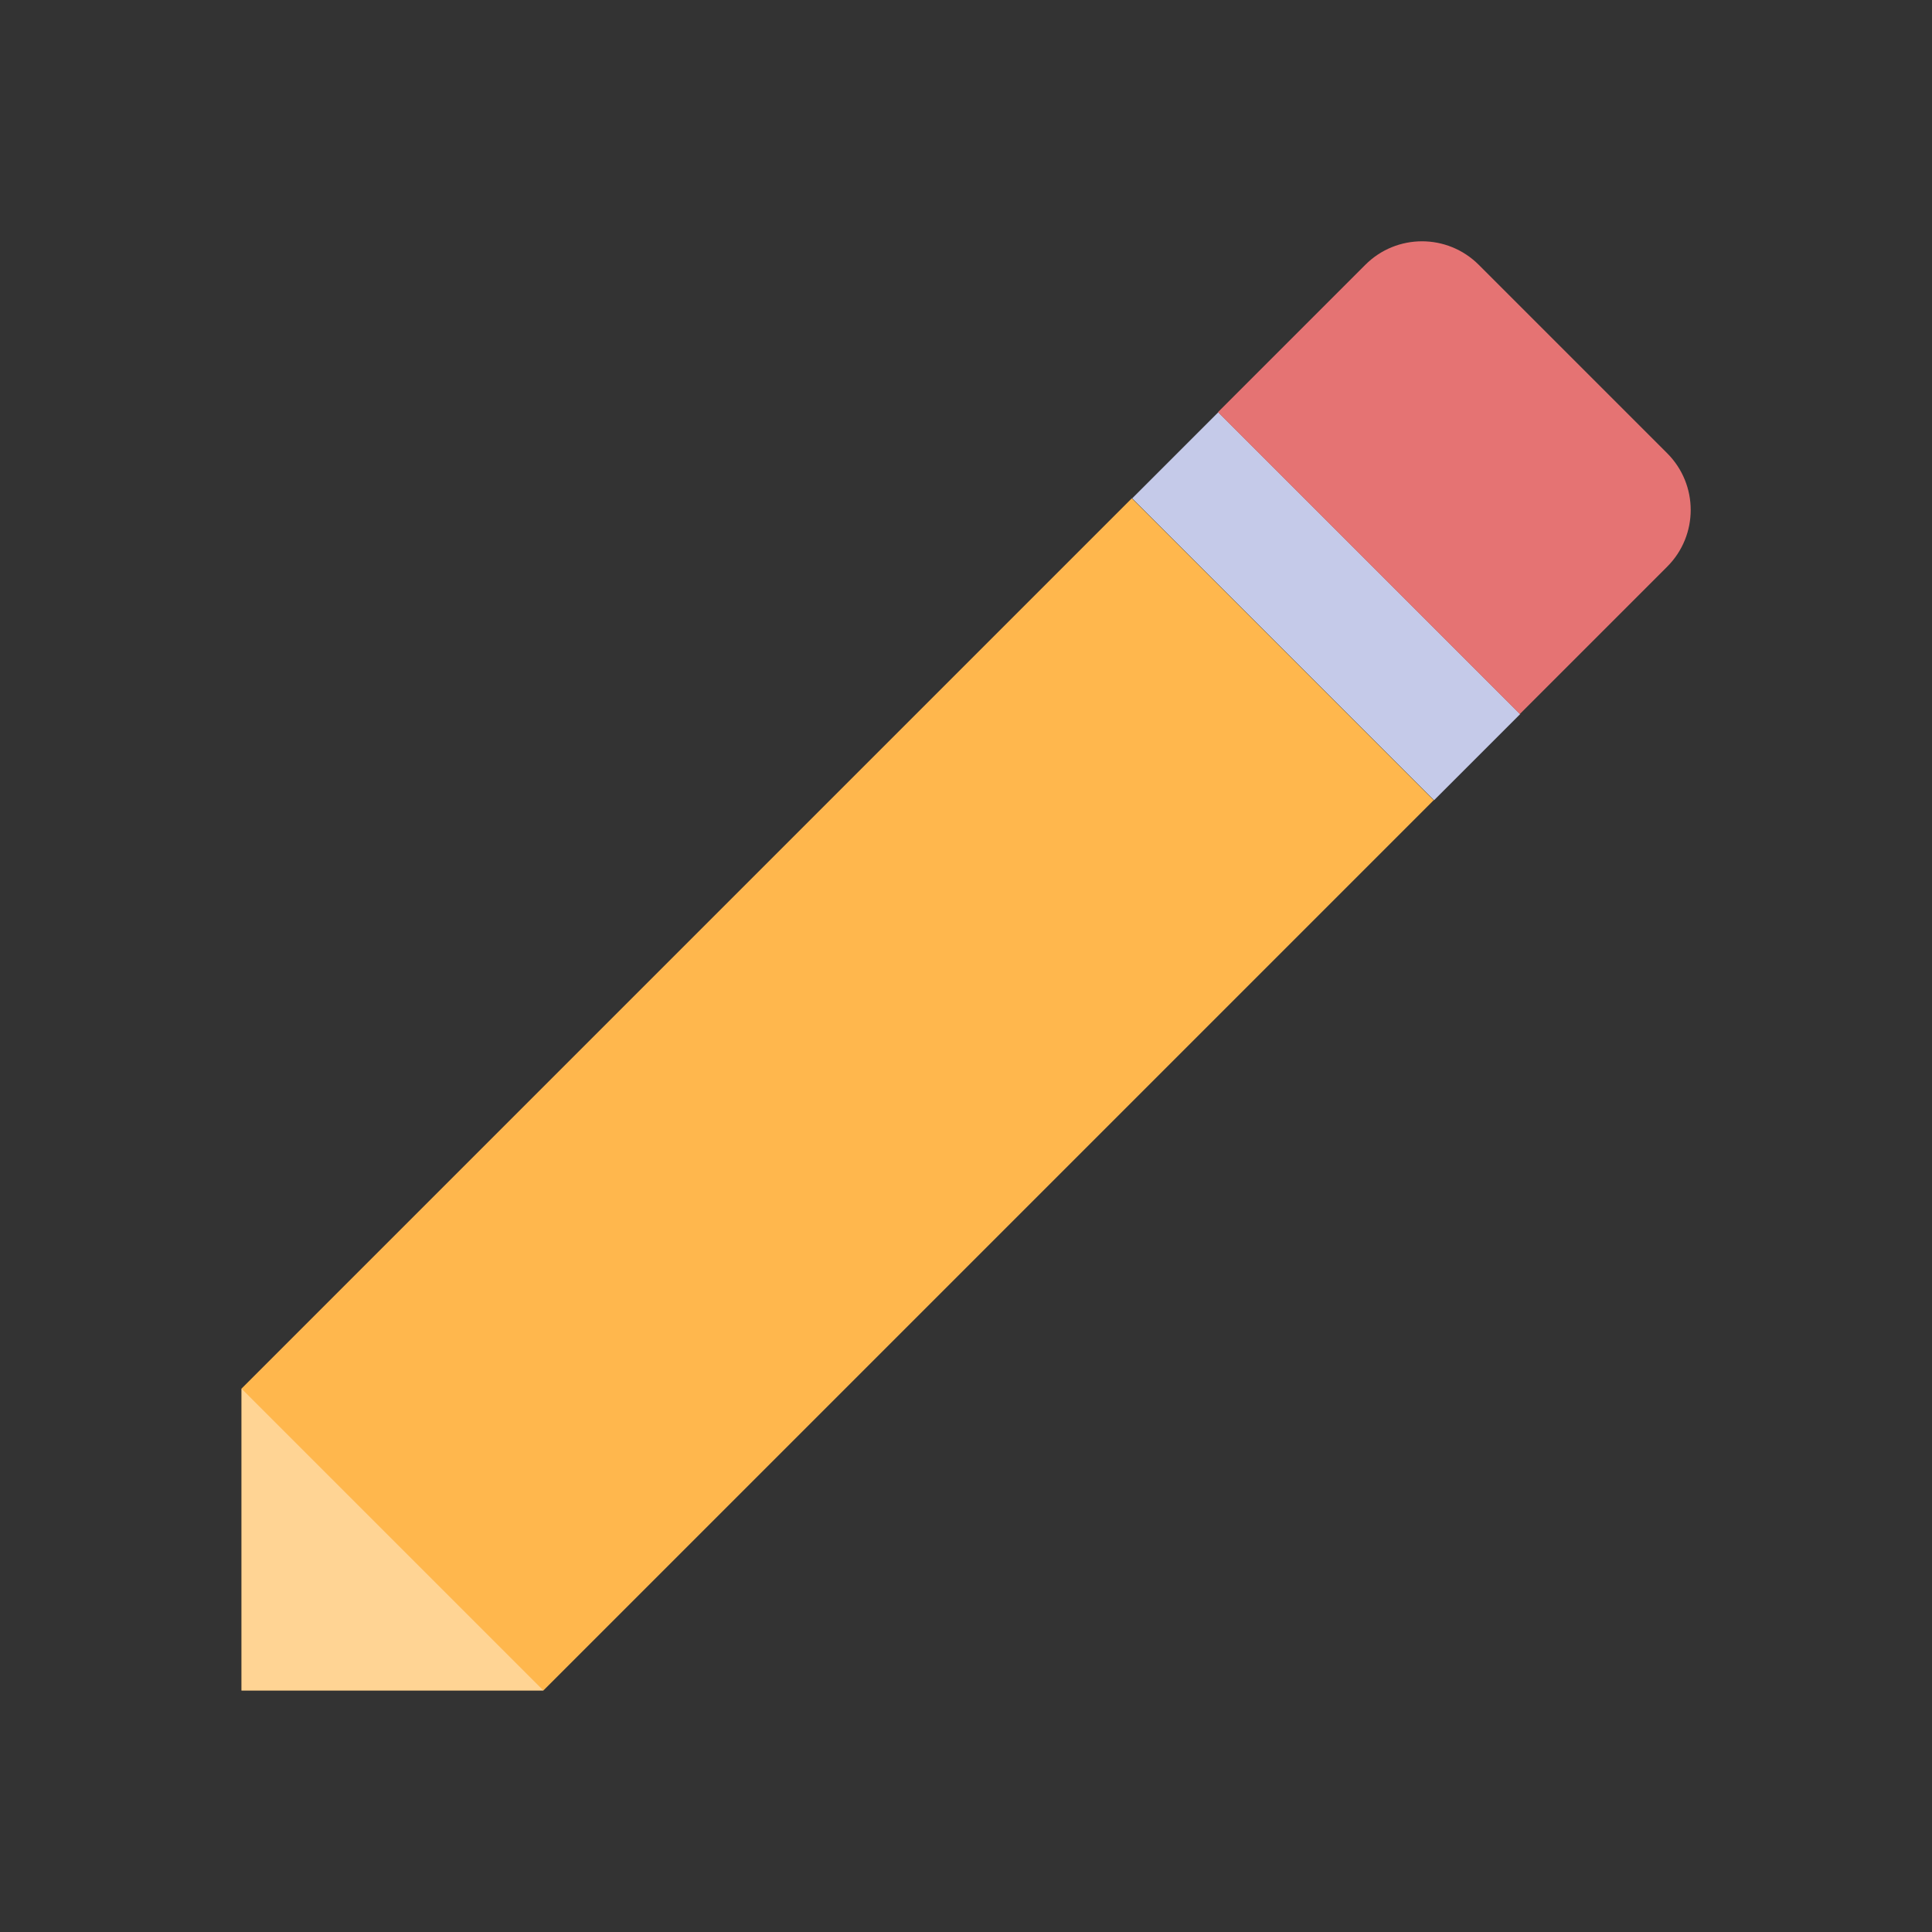 <?xml version="1.0" encoding="utf-8"?>
<!-- Generator: Adobe Illustrator 16.0.0, SVG Export Plug-In . SVG Version: 6.00 Build 0)  -->
<!DOCTYPE svg PUBLIC "-//W3C//DTD SVG 1.1//EN" "http://www.w3.org/Graphics/SVG/1.1/DTD/svg11.dtd">
<svg xmlns="http://www.w3.org/2000/svg" xmlns:xlink="http://www.w3.org/1999/xlink" version="1.1" id="Capa_1" x="0px" y="0px" width="24px" height="24px" viewBox="0 0 24 24" style="enable-background:new 0 0 24 24;" xml:space="preserve">
<rect x="0" y="0" width="24" height="24" fill="#333333" stroke="none"/>
<style type="text/css">
<![CDATA[
	.st0{fill:#E57373;}
	.st1{fill:#C5CAE9;}
	.stshockcolor{fill:#FFB74D;}
	.st3{fill:none;}
	.st4{opacity:0.4;fill:#FFFFFF;}
]]>
</style>
<path class="st3" d="M0,0h24v24H0V0z"/>
<rect x="15.713" y="4.877" transform="matrix(-0.707 0.707 -0.707 -0.707 33.441 1.21)" class="st1" width="1.513" height="5.304"/>
<path class="st0" d="M20.71,7.04c0.39-0.39,0.39-1.02,0-1.41l-2.34-2.34c-0.39-0.39-1.021-0.39-1.41,0l-1.83,1.83l3.75,3.75  L20.71,7.04z"/>
<polygon id="shock_x5F_color" class="stshockcolor" points="17.81,9.94 6.75,21 3,21 3,17.25 14.06,6.19 "/>
<polygon class="st4" points="3,21 6.75,21 3,17.25 "/>
</svg>
